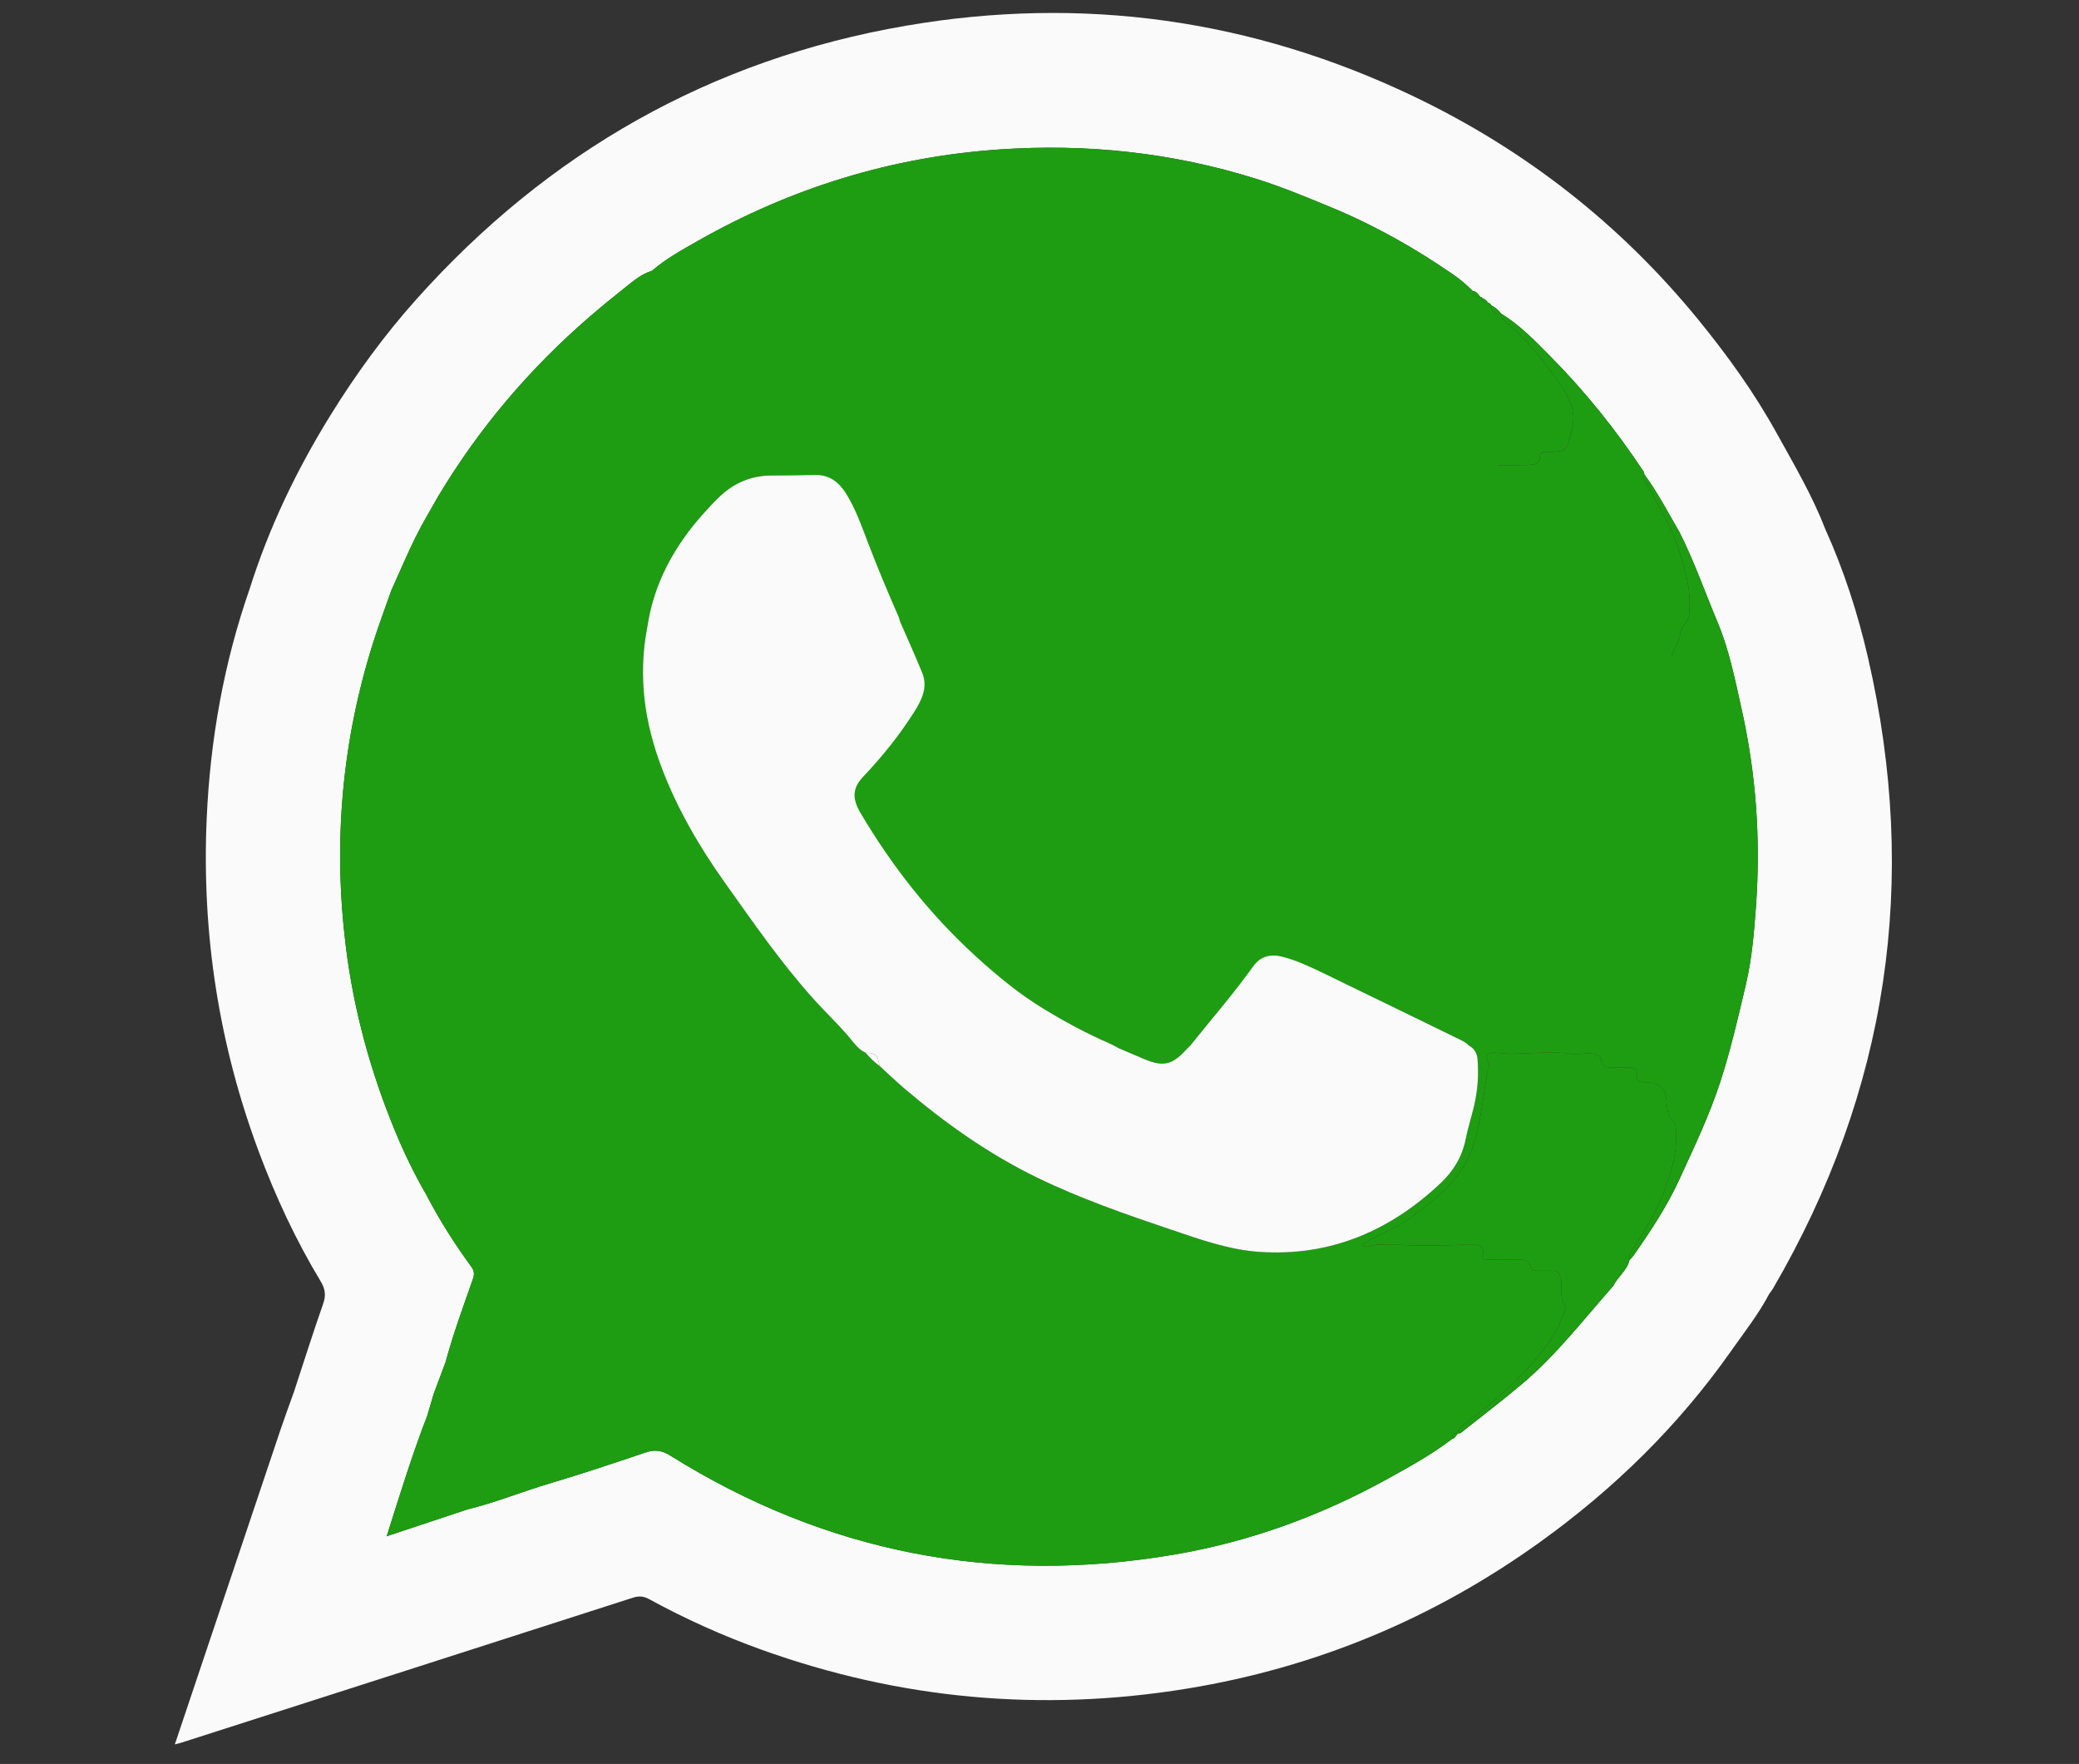 <?xml version="1.0" encoding="utf-8"?>
<!-- Generator: Adobe Illustrator 16.0.0, SVG Export Plug-In . SVG Version: 6.00 Build 0)  -->
<!DOCTYPE svg PUBLIC "-//W3C//DTD SVG 1.1//EN" "http://www.w3.org/Graphics/SVG/1.1/DTD/svg11.dtd">
<svg version="1.1" id="Layer_1" xmlns="http://www.w3.org/2000/svg" xmlns:xlink="http://www.w3.org/1999/xlink" x="0px" y="0px"
	 width="160.507px" height="136.171px" viewBox="-33.279 0 160.507 136.171" enable-background="new -33.279 0 160.507 136.171"
	 xml:space="preserve">
<rect x="-33.279" y="0" width="160.507" height="136.171" fill="#333333" stroke="none"/>
<ellipse fill-rule="evenodd" clip-rule="evenodd" fill="#1E9C12" cx="56.245" cy="53.707" rx="39.885" ry="23.563"/>
<g>
	<path fill-rule="evenodd" clip-rule="evenodd" fill="#FAFAFA" d="M110.941,50.785c-0.789-3.43-1.865-6.773-3.321-9.985
		c-0.993-2.573-2.393-4.938-3.722-7.342c-1.733-3.137-3.824-6.04-6.078-8.799C91.804,17.293,84.46,11.553,75.881,7.45
		C63.395,1.479,50.274-0.358,36.656,1.988C21.608,4.58,9.027,11.736-1.146,23.119c-2.48,2.776-4.664,5.777-6.624,8.943
		c-2.611,4.22-4.743,8.662-6.237,13.401c-2,5.742-3.048,11.67-3.315,17.732c-0.391,8.861,0.937,17.465,4.048,25.779
		c1.292,3.451,2.847,6.783,4.753,9.943c0.354,0.586,0.42,1.078,0.19,1.73c-0.789,2.256-1.509,4.535-2.256,6.807
		c-0.336,0.941-0.687,1.879-1.006,2.826c-1.996,5.928-3.984,11.857-5.975,17.787c-0.729,2.168-1.458,4.338-2.215,6.596
		c0.244-0.066,0.399-0.102,0.55-0.15c11.604-3.721,23.209-7.439,34.809-11.174c0.472-0.152,0.839-0.123,1.273,0.115
		c2.776,1.521,5.658,2.814,8.638,3.887c10.691,3.848,21.647,4.844,32.855,3.018c9.985-1.629,19.084-5.426,27.292-11.33
		c5.702-4.102,10.664-8.953,14.718-14.715c1.025-1.457,2.134-2.859,2.968-4.445c0.096-0.133,0.203-0.262,0.285-0.402
		C112.491,84.211,114.896,67.973,110.941,50.785z M84.271,106.801c-1.558,1.32-3.186,2.557-4.787,3.826
		c-0.047,0.037-0.139,0.018-0.21,0.023l0.01-0.012c-0.145,0.152-0.203,0.393-0.45,0.439c-1.571,1.203-3.295,2.152-5.025,3.105
		c-5.156,2.846-10.614,4.832-16.415,5.822c-13.934,2.379-26.923-0.137-38.919-7.637c-0.661-0.412-1.216-0.479-1.934-0.236
		c-2.445,0.826-4.894,1.646-7.368,2.381c-2.133,0.631-4.197,1.479-6.362,2.008c-2.034,0.676-4.068,1.352-6.233,2.07
		c1.013-3.201,1.962-6.289,3.13-9.307c0.166-0.563,0.332-1.125,0.498-1.686c0.305-0.814,0.61-1.631,0.916-2.445
		c0.588-2.172,1.36-4.285,2.108-6.406c0.135-0.381,0.108-0.646-0.128-0.971c-1.296-1.77-2.467-3.623-3.479-5.57
		c-0.897-1.543-1.671-3.146-2.355-4.791c-1.917-4.609-3.231-9.383-3.846-14.346c-0.989-7.984-0.316-15.82,2.123-23.494
		c0.425-1.34,0.922-2.656,1.385-3.984c0.622-1.373,1.208-2.762,1.874-4.113c0.526-1.066,1.149-2.085,1.729-3.125
		c3.157-5.282,7.085-9.908,11.745-13.927c0.89-0.768,1.809-1.513,2.722-2.239c0.6-0.478,1.258-1.044,2.059-1.281
		c1.071-0.927,2.307-1.606,3.527-2.299c7.226-4.104,14.972-6.495,23.277-7.067c6.748-0.465,13.366,0.236,19.818,2.259
		c1.993,0.625,3.935,1.429,5.871,2.233c3.319,1.378,6.42,3.132,9.37,5.168c0.543,0.375,1.041,0.8,1.504,1.269
		c0.316,0.004,0.416,0.287,0.596,0.466c0.06-0.005,0.123-0.016,0.124,0.076c0.187,0.073,0.354,0.172,0.452,0.356
		c0.128,0.025,0.213,0.104,0.269,0.219c0.308,0.138,0.542,0.363,0.745,0.626L82.598,24.2c1.462,0.886,2.634,2.115,3.819,3.311
		c2.696,2.722,5.087,5.701,7.199,8.899c0.037,0.056,0.036,0.137,0.054,0.207c1.038,1.41,1.841,2.963,2.719,4.471
		c1.136,2.25,1.963,4.631,2.937,6.949c0.895,2.129,1.339,4.4,1.841,6.639c1.128,5.02,1.496,10.111,1.125,15.252
		c-0.147,2.033-0.312,4.076-0.778,6.055c-0.598,2.537-1.178,5.082-1.991,7.568c-0.846,2.582-2.012,5.018-3.138,7.475
		c-0.96,2.094-2.226,4.008-3.543,5.891c-0.092,0.131-0.212,0.242-0.318,0.365c-0.186,0.799-0.904,1.266-1.239,1.971
		C89.007,101.826,86.907,104.568,84.271,106.801z"/>
	<path fill-rule="evenodd" clip-rule="evenodd" fill="#1E9C12" d="M31.459,36.488c1.455,0.387,2.916,0.292,4.4,0.175
		c0.788-0.063,1.611,0.121,2.424,0.107c2.042-0.036,4.089-0.162,6.126-0.072c2.779,0.122,5.555,0.028,8.332,0.065
		c2.138,0.028,4.275,0.005,6.414,0.005c1.709,0,3.418,0,5.127,0c3.586,0,7.17,0,10.754,0c2.018,0,4.035-0.002,6.054,0.001
		c0.379,0.001,0.725,0.006,0.778-0.51c0.036-0.348,0.332-0.355,0.606-0.355c0.719,0.001,1.438,0.016,2.158-0.006
		c0.473-0.014,0.986,0.006,0.981-0.723c-0.002-0.353,0.332-0.268,0.557-0.276c1.636-0.065,1.482-0.103,1.906-1.748
		c0.438-1.698-0.442-2.817-1.27-4.006c-1.088-1.565-2.321-3.012-3.789-4.246c-0.208-0.175-0.484-0.346-0.422-0.7
		c1.462,0.886,2.634,2.115,3.819,3.311c2.696,2.722,5.087,5.701,7.199,8.899c0.037,0.056,0.036,0.137,0.054,0.207
		c-0.279,0.292,0.036,0.465,0.144,0.671c0.75,1.439,1.656,2.819,2.221,4.326c0.696,1.864,1.3,3.792,1.093,5.858
		c-0.064,0.635-0.726,0.939-0.706,1.584c0.006,0.178-0.097,0.369-0.18,0.539c-0.549,1.105-0.269,1.35-1.701,1.277
		c-0.434-0.023-0.697,0.119-0.741,0.57c-0.037,0.383-0.292,0.447-0.61,0.441c-0.384-0.006-0.769,0.014-1.152-0.004
		c-0.466-0.02-0.845,0.041-1.009,0.58c-0.122,0.404-0.511,0.283-0.805,0.285c-3.238,0.004-6.477,0.002-9.716,0.002
		c-1.768,0-3.534,0-5.302,0c-3.227,0-6.453,0-9.681,0c-4.07,0-8.141,0-12.211,0c-1.878,0-3.756,0-5.634,0
		c-1.859,0-3.725-0.086-5.576,0.035c-1.049,0.068-2.089-0.189-3.125,0.027c-0.239,0.049-0.283-0.053-0.319-0.25
		c-0.278-1.551-1.13-2.887-1.663-4.344c-0.802-2.197-1.743-4.346-2.671-6.495c-0.568-1.314-1.012-2.683-1.758-3.923
		C32.262,37.292,31.759,36.982,31.459,36.488z"/>
	<path fill-rule="evenodd" clip-rule="evenodd" fill="#1E9C12" d="M82.608,24.214c-0.478,0.066-0.728-0.142-0.745-0.625
		C82.171,23.726,82.405,23.951,82.608,24.214z"/>
	<path fill-rule="evenodd" clip-rule="evenodd" fill="#1E9C12" d="M81.019,22.937c-0.342,0.028-0.604-0.046-0.597-0.466
		C80.739,22.474,80.839,22.757,81.019,22.937z"/>
	<path fill-rule="evenodd" clip-rule="evenodd" fill="#1E9C12" d="M81.595,23.369c-0.264,0.025-0.471-0.022-0.452-0.356
		C81.329,23.085,81.496,23.184,81.595,23.369z"/>
	<path fill-rule="evenodd" clip-rule="evenodd" fill="#1E9C12" d="M79.273,110.65c-0.006-0.402,0.31-0.559,0.574-0.758
		c2.561-1.932,4.94-4.045,6.769-6.715c0.437-0.637,0.638-1.387,0.968-2.076c0.028-0.061,0.047-0.17,0.015-0.209
		c-0.576-0.684-0.187-1.535-0.397-2.287c-0.106-0.379-0.271-0.521-0.639-0.51c-0.358,0.012-0.718-0.002-1.077,0.002
		c-0.28,0.004-0.525-0.031-0.616-0.359c-0.117-0.426-0.437-0.516-0.835-0.508c-0.813,0.014-1.629,0-2.443,0.004
		c-0.318,0.002-0.501-0.057-0.391-0.459c0.146-0.529-0.211-0.688-0.645-0.688c-1.232,0-2.468,0.059-3.697,0.066
		c-0.922,0.004-1.855-0.064-2.785-0.066c-0.546-0.002-1.099-0.076-1.637,0.117c-0.171,0.061-0.385,0.063-0.521-0.131
		c1.179-0.775,2.538-1.223,3.69-2.055c1.754-1.268,3.456-2.596,4.438-4.584c0.758-1.533,0.965-3.23,1.229-4.902
		c0.104-0.658,0.201-1.316,0.309-1.975c0.026-0.16,0.173-0.318,0.078-0.48c-0.464-0.785,0.192-0.854,0.615-0.803
		c1.924,0.227,3.851-0.244,5.776,0.092c0.584,0.102,1.212-0.191,1.831,0.021c0.222,0.076,0.42,0.123,0.449,0.381
		c0.067,0.578,0.457,0.656,0.934,0.639c0.311-0.014,0.623,0.01,0.935-0.006c0.505-0.023,0.947-0.053,0.904,0.703
		c-0.026,0.445,0.422,0.436,0.757,0.451c1.016,0.043,1.424,0.443,1.522,1.461c0.058,0.588,0.069,1.201,0.607,1.619
		c0.15,0.115,0.096,0.309,0.109,0.471c0.159,1.816-0.354,3.484-1.015,5.15c-0.594,1.5-1.421,2.846-2.327,4.156
		c-0.188,0.271-0.306,0.537-0.236,0.867c-0.186,0.799-0.904,1.266-1.239,1.971c-2.276,2.574-4.376,5.316-7.013,7.549
		c-1.558,1.32-3.186,2.557-4.787,3.826C79.437,110.664,79.345,110.645,79.273,110.65z"/>
	<path fill-rule="evenodd" clip-rule="evenodd" fill="#1E9C12" d="M78.833,111.078c-0.039-0.342,0.101-0.498,0.45-0.439
		C79.139,110.791,79.08,111.031,78.833,111.078z"/>
	<g>
		<path fill-rule="evenodd" clip-rule="evenodd" fill="#1E9C12" d="M101.166,54.676c-0.502-2.238-0.946-4.51-1.841-6.639
			c-0.974-2.318-1.801-4.699-2.937-6.949c-0.878-1.507-1.681-3.061-2.719-4.471c-0.279,0.292,0.036,0.465,0.144,0.671
			c0.75,1.439,1.656,2.819,2.221,4.326c0.696,1.864,1.3,3.792,1.093,5.858c-0.064,0.635-0.726,0.939-0.706,1.584
			c0.006,0.178-0.097,0.369-0.18,0.539c-0.549,1.105-0.269,1.35-1.701,1.277c-0.434-0.023-0.697,0.119-0.741,0.57
			c-0.037,0.383-0.292,0.447-0.61,0.441c-0.384-0.006-0.769,0.014-1.152-0.004c-0.466-0.02-0.845,0.041-1.009,0.58
			c-0.122,0.404-0.511,0.283-0.805,0.285c-3.238,0.004-6.477,0.002-9.716,0.002c-1.768,0-3.534,0-5.302,0c-3.227,0-6.453,0-9.681,0
			c-4.07,0-8.141,0-12.211,0c-1.878,0-3.756,0-5.634,0c-1.859,0-3.725-0.086-5.576,0.035c-1.049,0.068-2.089-0.189-3.125,0.027
			c-0.239,0.049-0.283-0.053-0.319-0.25c-0.278-1.551-1.13-2.887-1.663-4.344c-0.802-2.197-1.743-4.346-2.671-6.495
			c-0.568-1.314-1.012-2.683-1.758-3.923c-0.305-0.507-0.809-0.817-1.108-1.311c1.455,0.387,2.916,0.292,4.4,0.175
			c0.788-0.063,1.611,0.121,2.424,0.107c2.042-0.036,4.089-0.162,6.126-0.072c2.779,0.122,5.555,0.028,8.332,0.065
			c2.138,0.028,4.275,0.005,6.414,0.005c1.709,0,3.418,0,5.127,0c3.586,0,7.17,0,10.754,0c2.018,0,4.035-0.002,6.054,0.001
			c0.379,0.001,0.725,0.006,0.778-0.51c0.036-0.348,0.332-0.355,0.606-0.355c0.719,0.001,1.438,0.016,2.158-0.006
			c0.473-0.014,0.986,0.006,0.981-0.723c-0.002-0.353,0.332-0.268,0.557-0.276c1.636-0.065,1.482-0.103,1.906-1.748
			c0.438-1.698-0.442-2.817-1.27-4.006c-1.088-1.565-2.321-3.012-3.789-4.246c-0.206-0.173-0.475-0.342-0.423-0.686
			c-0.47,0.061-0.716-0.147-0.733-0.626c-0.056-0.115-0.141-0.194-0.269-0.22c-0.264,0.025-0.471-0.022-0.452-0.356
			c-0.001-0.091-0.064-0.081-0.124-0.076c-0.342,0.028-0.604-0.046-0.597-0.466c-0.462-0.468-0.96-0.894-1.503-1.269
			c-2.95-2.037-6.051-3.79-9.37-5.168c-1.937-0.804-3.878-1.609-5.871-2.233c-6.452-2.022-13.07-2.724-19.818-2.259
			c-8.305,0.572-16.051,2.963-23.277,7.067c-1.22,0.693-2.456,1.373-3.527,2.299c-0.801,0.237-1.459,0.803-2.059,1.281
			c-0.913,0.726-1.832,1.471-2.722,2.239c-4.66,4.019-8.588,8.645-11.745,13.927c-0.58,1.04-1.204,2.059-1.729,3.125
			c-0.666,1.351-1.252,2.74-1.874,4.113c-0.463,1.328-0.96,2.645-1.385,3.984C-6.897,57.25-7.57,65.086-6.581,73.07
			c0.615,4.963,1.929,9.736,3.846,14.346c0.684,1.645,1.458,3.248,2.354,4.791c0.147-0.104,0.171-0.207,0.148-0.311
			C-0.209,92-0.233,92.104-0.38,92.207c1.012,1.947,2.183,3.801,3.479,5.57c0.237,0.324,0.263,0.59,0.128,0.971
			c-0.748,2.121-1.52,4.234-2.107,6.408c-0.306,0.813-0.611,1.629-0.916,2.443c-0.166,0.561-0.333,1.123-0.498,1.686
			c-1.168,3.018-2.118,6.105-3.13,9.307c2.165-0.719,4.2-1.395,6.233-2.07c2.165-0.529,4.229-1.377,6.362-2.008
			c2.474-0.734,4.923-1.555,7.368-2.381c0.718-0.242,1.273-0.176,1.934,0.236c11.996,7.5,24.986,10.016,38.919,7.637
			c5.801-0.99,11.259-2.977,16.415-5.822c1.73-0.953,3.454-1.902,5.025-3.105c-0.039-0.338,0.099-0.494,0.441-0.439
			c0.001-0.393,0.311-0.549,0.573-0.746c2.561-1.932,4.94-4.045,6.769-6.715c0.437-0.637,0.638-1.387,0.968-2.076
			c0.028-0.061,0.047-0.17,0.015-0.209c-0.576-0.684-0.187-1.535-0.397-2.287c-0.106-0.379-0.271-0.521-0.639-0.51
			c-0.358,0.012-0.718-0.002-1.077,0.002c-0.28,0.004-0.525-0.031-0.616-0.359c-0.117-0.426-0.437-0.516-0.835-0.508
			c-0.813,0.014-1.629,0-2.443,0.004c-0.318,0.002-0.501-0.057-0.391-0.459c0.146-0.529-0.211-0.688-0.645-0.688
			c-1.232,0-2.468,0.059-3.697,0.066c-0.922,0.004-1.855-0.064-2.785-0.066c-0.546-0.002-1.099-0.076-1.637,0.117
			c-0.171,0.061-0.385,0.063-0.521-0.131c1.179-0.775,2.538-1.223,3.69-2.055c1.754-1.268,3.456-2.596,4.438-4.584
			c0.758-1.533,0.965-3.23,1.229-4.902c0.104-0.658,0.201-1.316,0.309-1.975c0.026-0.16,0.173-0.318,0.078-0.48
			c-0.464-0.785,0.192-0.854,0.615-0.803c1.924,0.227,3.851-0.244,5.776,0.092c0.584,0.102,1.212-0.191,1.831,0.021
			c0.222,0.076,0.42,0.123,0.449,0.381c0.067,0.578,0.457,0.656,0.934,0.639c0.311-0.014,0.623,0.01,0.935-0.006
			c0.505-0.023,0.947-0.053,0.904,0.703c-0.026,0.445,0.422,0.436,0.757,0.451c1.016,0.043,1.424,0.443,1.522,1.461
			c0.058,0.588,0.069,1.201,0.607,1.619c0.15,0.115,0.096,0.309,0.109,0.471c0.159,1.816-0.354,3.484-1.015,5.15
			c-0.594,1.5-1.421,2.846-2.327,4.156c-0.188,0.271-0.306,0.537-0.236,0.867c0.106-0.123,0.227-0.234,0.318-0.365
			c1.317-1.883,2.583-3.797,3.543-5.891c1.126-2.457,2.292-4.893,3.138-7.475c0.813-2.486,1.394-5.031,1.991-7.568
			c0.467-1.979,0.631-4.021,0.778-6.055C102.662,64.787,102.294,59.695,101.166,54.676z M23.11,36.918
			c0.264-0.021,0.458-0.199,0.673-0.321C23.568,36.719,23.374,36.897,23.11,36.918c-1.379,1.032-2.573,2.212-3.584,3.536
			C20.537,39.13,21.731,37.95,23.11,36.918z M80.625,84.906c-0.198,1.027-0.543,2.012-0.745,3.025
			c-0.275,1.383-0.963,2.484-1.939,3.406c-3.929,3.705-8.552,5.68-14.016,5.301c-2.33-0.162-4.54-0.953-6.739-1.697
			c-3.529-1.191-7.054-2.41-10.408-4.041c-3.734-1.818-7.103-4.203-10.258-6.893c-0.654-0.559-1.275-1.156-1.911-1.734l0.007,0.008
			c-0.404-0.285-0.743-0.641-1.068-1.01c-0.617-0.287-0.978-0.873-1.39-1.348c-0.82-0.945-1.728-1.807-2.565-2.732
			c-2.568-2.846-4.729-5.99-6.944-9.1c-1.956-2.746-3.625-5.637-4.829-8.791c-1.345-3.525-1.854-7.133-1.128-10.871
			c0.502-3.42,2.099-6.299,4.384-8.834c0.417-0.462,0.839-0.924,1.296-1.344c1.082-0.994,2.361-1.526,3.841-1.542
			c1.15-0.012,2.3-0.015,3.449-0.039c1.11-0.023,1.842,0.564,2.391,1.45c0.737,1.188,1.192,2.506,1.688,3.798
			c0.734,1.914,1.524,3.8,2.346,5.675c0.057,0.129,0.086,0.27,0.129,0.404c0.569,1.311,1.16,2.611,1.7,3.932
			c0.463,1.133-0.045,2.125-0.625,3.043c-1.14,1.801-2.477,3.455-3.947,5.006c-0.801,0.846-0.847,1.664-0.201,2.758
			c2.437,4.129,5.368,7.855,8.92,11.096c1.65,1.508,3.372,2.918,5.273,4.07c1.612,0.979,3.28,1.883,5.021,2.635
			c0.261,0.113,0.506,0.26,0.759,0.391c0.638,0.271,1.274,0.541,1.911,0.814c1.464,0.631,2.189,0.477,3.25-0.688
			c0.112-0.123,0.234-0.236,0.353-0.354c1.623-2.039,3.345-3.998,4.861-6.123c0.519-0.729,1.279-0.949,2.168-0.734
			c1.125,0.273,2.162,0.768,3.194,1.264c3.489,1.682,6.968,3.385,10.449,5.08c0.301,0.148,0.605,0.287,0.839,0.539
			c0.428,0.221,0.62,0.609,0.653,1.051C80.875,82.826,80.828,83.855,80.625,84.906z"/>
		<path fill-rule="evenodd" clip-rule="evenodd" fill="#1E9C12" d="M82.598,24.2c-0.001,0.005,0,0.009-0.001,0.014
			c0.005,0,0.007,0,0.012,0L82.598,24.2z"/>
		<polygon fill-rule="evenodd" clip-rule="evenodd" fill="#1E9C12" points="79.283,110.639 79.274,110.639 79.273,110.65 		"/>
	</g>
	<path fill-rule="evenodd" clip-rule="evenodd" fill="#FAFAFA" d="M80.794,81.777c-0.033-0.441-0.226-0.83-0.653-1.051
		c-0.233-0.252-0.538-0.391-0.839-0.539c-3.481-1.695-6.96-3.398-10.449-5.08c-1.032-0.496-2.069-0.99-3.194-1.264
		c-0.889-0.215-1.649,0.006-2.168,0.734c-1.517,2.125-3.238,4.084-4.861,6.123c-0.118,0.117-0.24,0.23-0.353,0.354
		c-1.061,1.164-1.786,1.318-3.25,0.688c-0.637-0.273-1.273-0.543-1.911-0.814c-0.253-0.131-0.498-0.277-0.759-0.391
		c-1.741-0.752-3.409-1.656-5.021-2.635c-1.901-1.152-3.623-2.563-5.273-4.07c-3.552-3.24-6.483-6.967-8.92-11.096
		c-0.646-1.094-0.6-1.912,0.201-2.758c1.47-1.551,2.807-3.205,3.947-5.006c0.58-0.918,1.089-1.91,0.625-3.043
		c-0.54-1.32-1.131-2.621-1.7-3.932c-0.042-0.135-0.072-0.275-0.129-0.404c-0.822-1.875-1.612-3.762-2.346-5.675
		c-0.496-1.292-0.951-2.611-1.688-3.798c-0.549-0.886-1.281-1.473-2.391-1.45c-1.149,0.024-2.299,0.027-3.449,0.039
		c-1.48,0.017-2.76,0.549-3.841,1.542c-0.458,0.42-0.879,0.882-1.296,1.344c-2.285,2.535-3.882,5.414-4.384,8.834
		c-0.726,3.738-0.216,7.346,1.128,10.871c1.204,3.154,2.874,6.045,4.829,8.791c2.215,3.109,4.376,6.254,6.944,9.1
		c0.837,0.926,1.745,1.787,2.565,2.732c0.412,0.475,0.773,1.061,1.39,1.348c0.775,0,0.965,0.178,1.067,1
		c-0.002,0-0.004,0-0.006,0.002c0,0,0.007,0.008,0.008,0.008v-0.002c0.633,0.578,1.251,1.172,1.903,1.729
		c3.155,2.689,6.523,5.074,10.258,6.893c3.354,1.631,6.879,2.85,10.408,4.041c2.199,0.744,4.409,1.535,6.739,1.697
		c5.464,0.379,10.087-1.596,14.016-5.301c0.977-0.922,1.664-2.023,1.939-3.406c0.202-1.014,0.547-1.998,0.745-3.025
		C80.828,83.855,80.875,82.826,80.794,81.777z"/>
	<path fill-rule="evenodd" clip-rule="evenodd" fill="#FAFAFA" d="M33.548,81.271c0.778,0,0.967,0.178,1.068,1.01
		C34.211,81.996,33.873,81.641,33.548,81.271z"/>
</g>
</svg>
